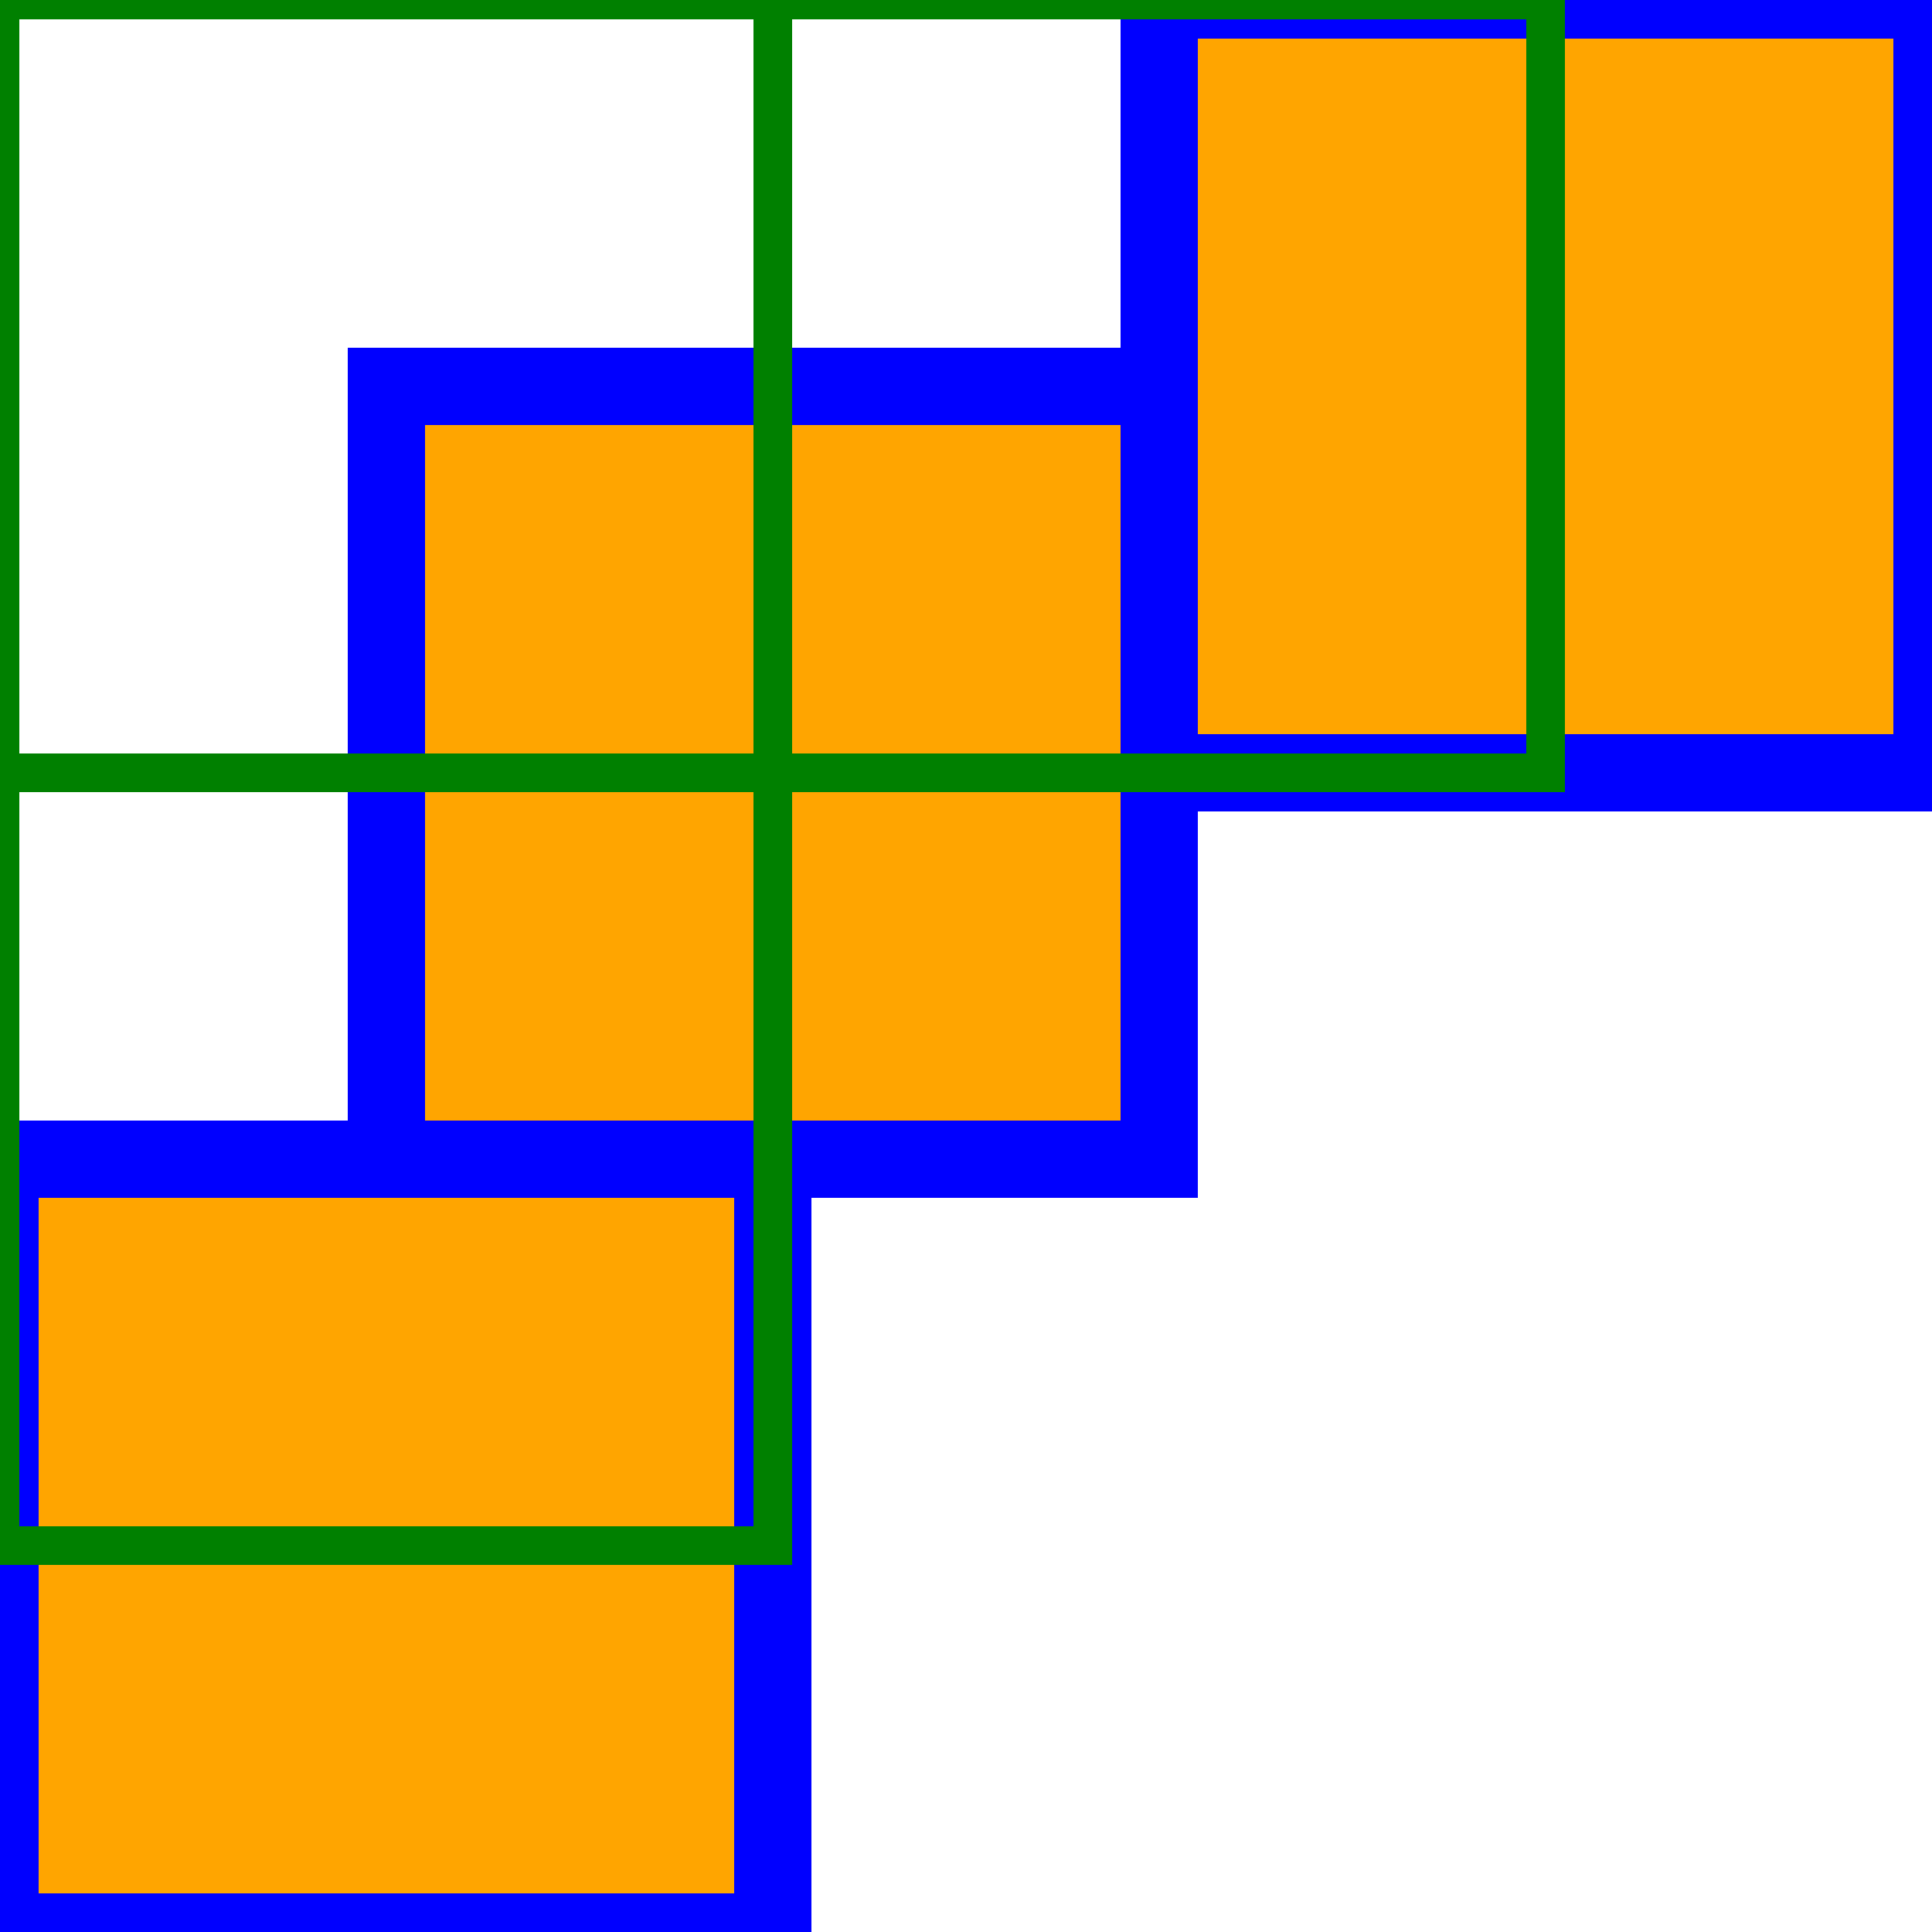 <svg version="1.1" baseProfile="full" width="500" height="500" xmlns="http://www.w3.org/2000/svg">
    <g id="unit">
        <rect x="0" y="0" width="200" height="200" fill="none" stroke="green" stroke-width="10"/>
        <g id="fiddy">
            <rect x="100" y="100" width="200" height="200" fill="orange" stroke="blue" stroke-width="20"/>
        </g>

        <rect x="300" y="0" width="200" height="200" fill="orange" stroke="blue" stroke-width="20"/>
        <rect x="200" y="0" width="200" height="200" fill="none" stroke="green" stroke-width="10"/>

        <rect x="0" y="300" width="200" height="200" fill="orange" stroke="blue" stroke-width="20"/>
        <rect x="0" y="200" width="200" height="200" fill="none" stroke="green" stroke-width="10"/>
    </g>
</svg>
